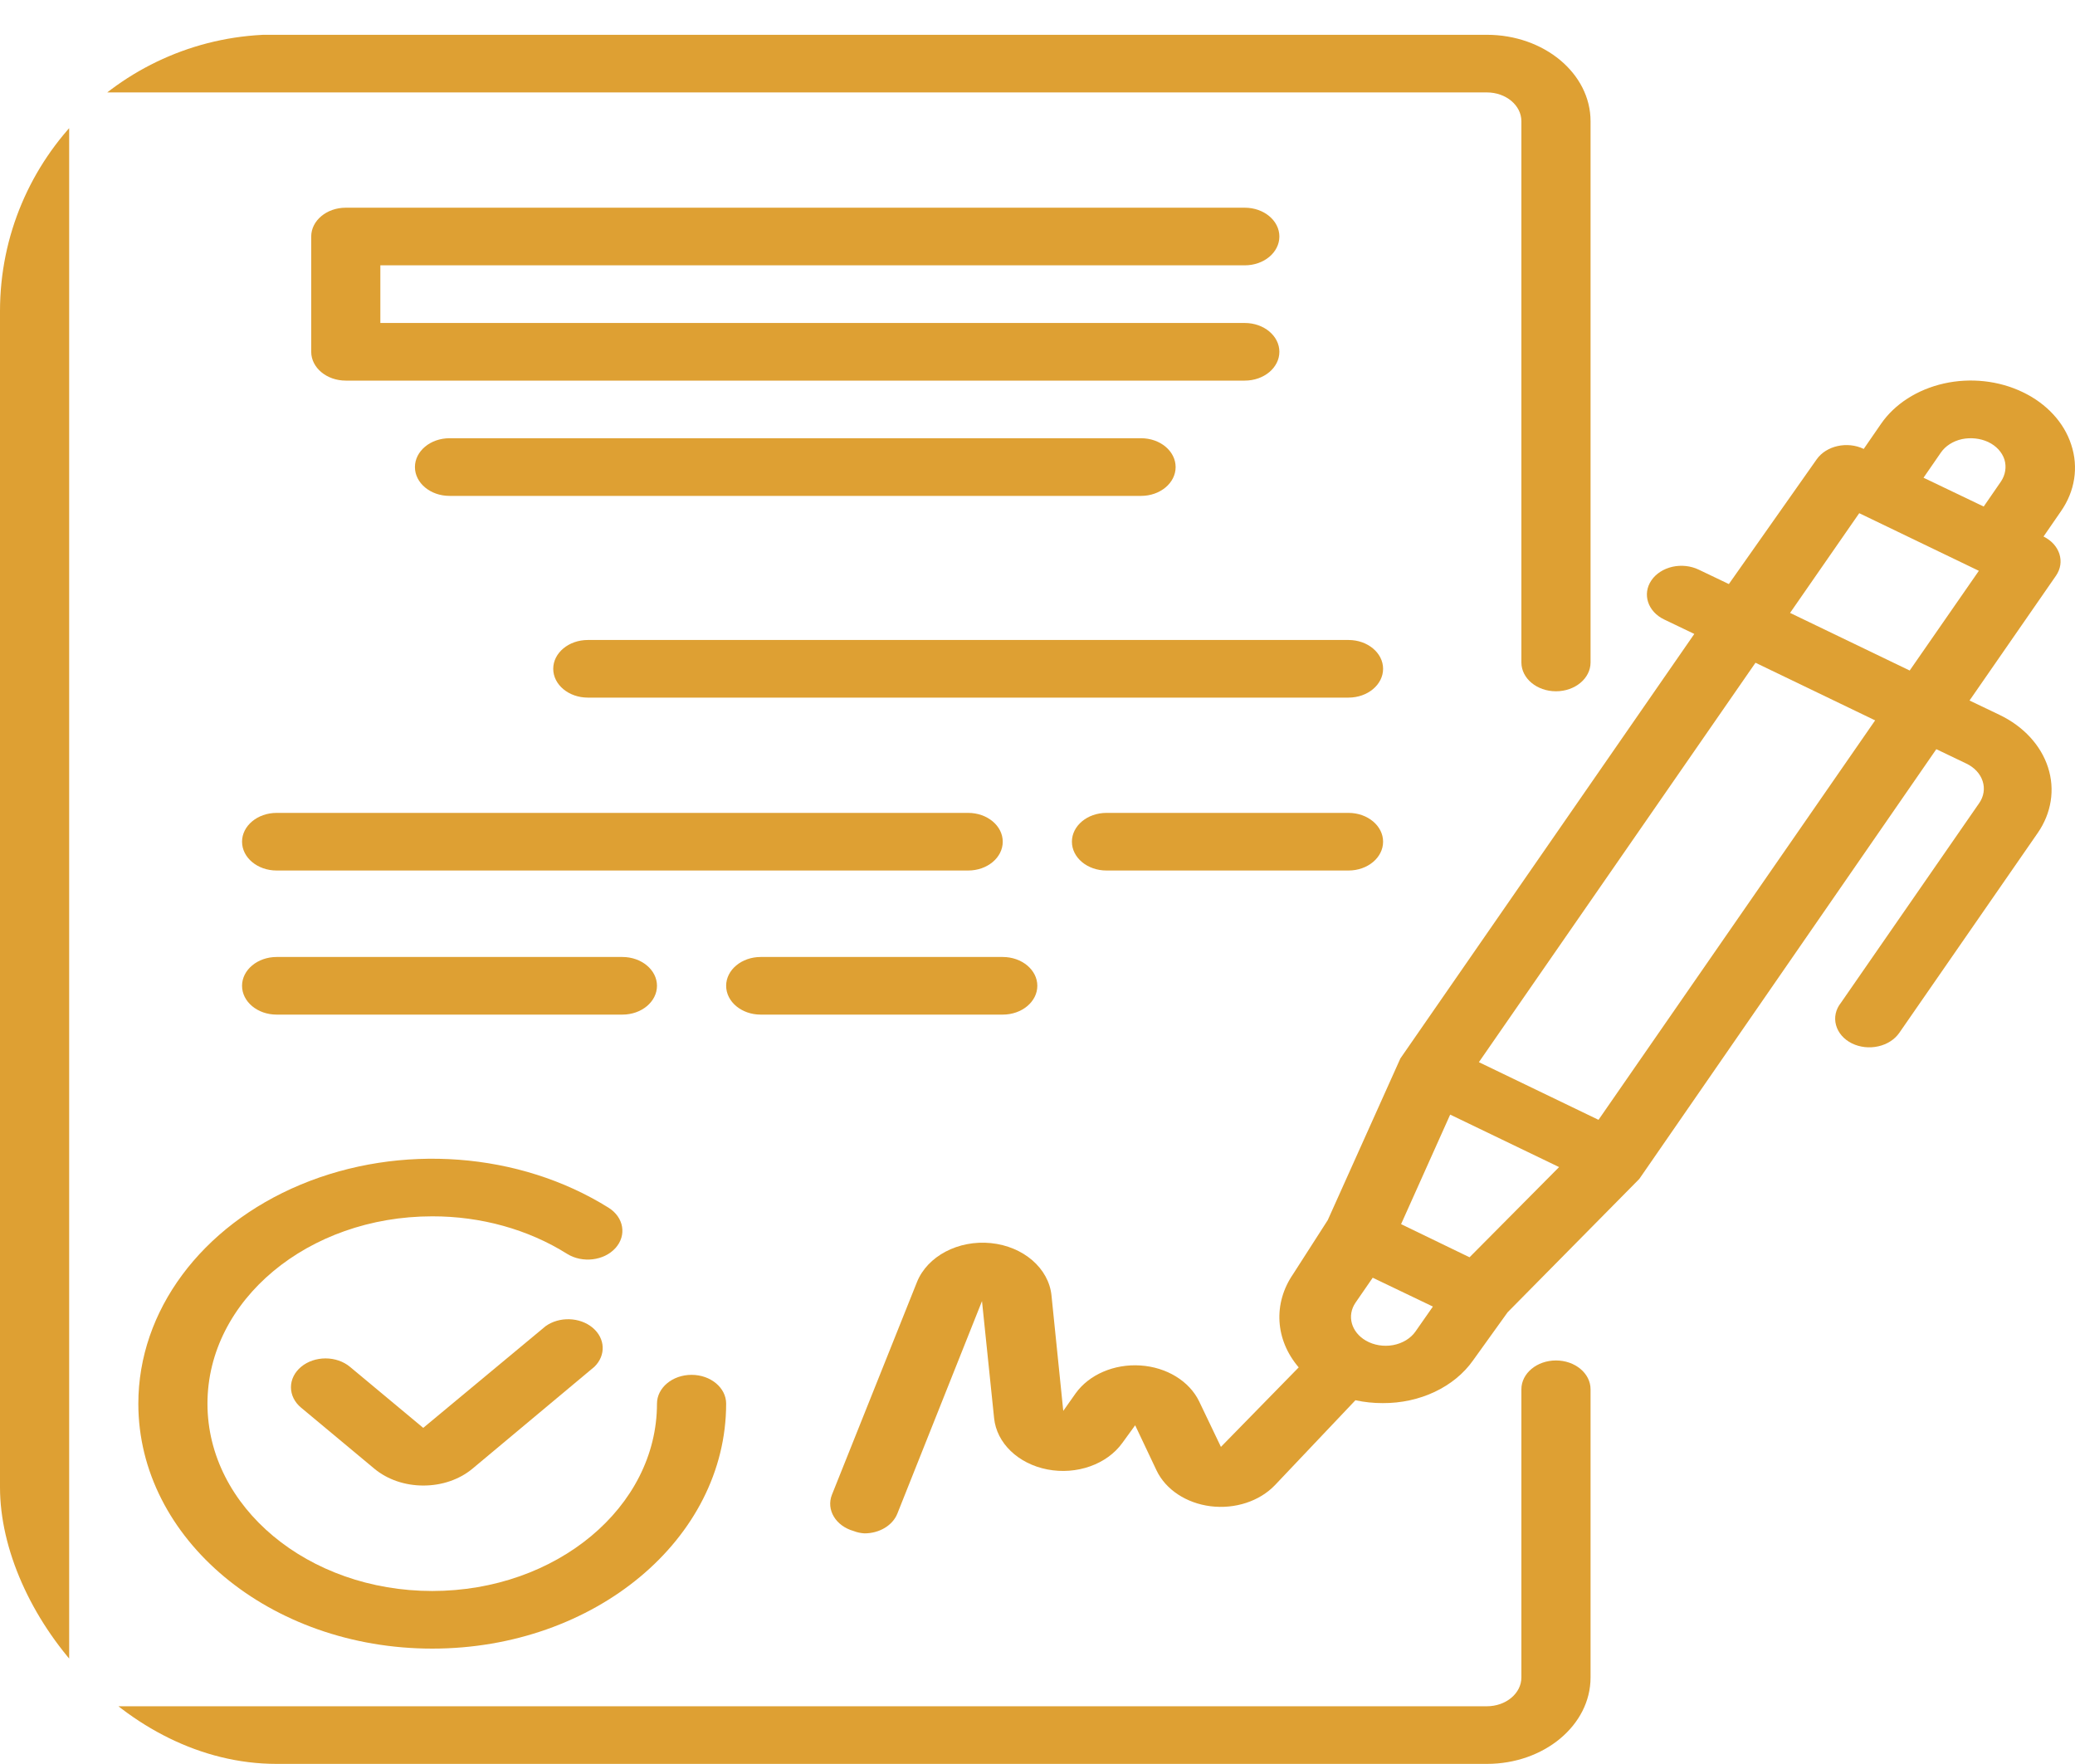 <svg width="60" height="51" viewBox="0 0 60 51" fill="none" xmlns="http://www.w3.org/2000/svg">
<g clip-path="url(#clip0)">
<path d="M59.89 12.854C59.683 12.214 59.179 11.668 58.49 11.338C57.8 11.005 56.98 10.915 56.211 11.087C55.442 11.26 54.787 11.679 54.391 12.254L53.891 12.979C53.416 12.751 52.809 12.885 52.531 13.279L49.991 16.886L49.121 16.47C48.891 16.359 48.617 16.329 48.36 16.386C48.102 16.445 47.884 16.585 47.752 16.778C47.48 17.176 47.646 17.683 48.122 17.911L48.992 18.328L40.493 30.601L38.393 35.275L37.393 36.833C36.808 37.682 36.87 38.736 37.553 39.533L35.304 41.832L34.674 40.516C34.39 39.929 33.732 39.527 32.976 39.478C32.219 39.428 31.494 39.74 31.104 40.282L30.745 40.791L30.405 37.458C30.327 36.669 29.594 36.035 28.652 35.94C27.709 35.846 26.817 36.316 26.515 37.066L24.056 43.215C23.884 43.65 24.165 44.119 24.686 44.265C24.783 44.303 24.888 44.326 24.996 44.332C25.425 44.333 25.808 44.105 25.946 43.765L28.395 37.617L28.745 40.999C28.817 41.721 29.44 42.321 30.286 42.484C31.133 42.648 32.009 42.337 32.454 41.716L32.824 41.207L33.444 42.516C33.708 43.067 34.303 43.46 35.007 43.548C35.712 43.635 36.419 43.404 36.864 42.94L39.193 40.483C39.451 40.539 39.717 40.567 39.983 40.566C41.055 40.573 42.05 40.103 42.593 39.333L43.593 37.941L47.402 34.084L55.99 21.66L56.86 22.077C57.092 22.188 57.261 22.37 57.33 22.586C57.399 22.799 57.363 23.027 57.23 23.219L53.231 28.993C53.08 29.182 53.029 29.415 53.09 29.637C53.15 29.859 53.316 30.051 53.551 30.167C53.781 30.279 54.056 30.309 54.312 30.251C54.57 30.193 54.788 30.052 54.921 29.859L58.92 24.085C59.319 23.51 59.427 22.827 59.22 22.186C59.013 21.545 58.509 21 57.82 20.669L56.95 20.253L59.45 16.645C59.723 16.249 59.562 15.744 59.09 15.512L59.59 14.787C59.999 14.203 60.108 13.506 59.89 12.854ZM56.12 13.087C56.252 12.894 56.472 12.753 56.73 12.696C56.987 12.643 57.259 12.672 57.49 12.779C57.722 12.889 57.891 13.072 57.96 13.287C58.024 13.501 57.988 13.727 57.86 13.92L57.36 14.645L55.62 13.812L56.12 13.087ZM42.493 36.35L41.993 36.108L40.513 35.392L41.933 32.225L45.082 33.742L42.493 36.35ZM39.493 38.758C39.071 38.512 38.941 38.04 39.193 37.666L39.693 36.941L41.433 37.775L40.933 38.491C40.793 38.694 40.557 38.838 40.283 38.889C40.01 38.939 39.723 38.892 39.493 38.758ZM46.222 32.376L42.763 30.709L50.761 19.161L54.221 20.827L46.222 32.376ZM55.22 19.386L51.761 17.72L53.761 14.837L57.22 16.503L55.22 19.386Z" fill="#DEA033"/>
<path d="M15.777 38.341L12.238 41.282L10.118 39.516C9.728 39.193 9.099 39.193 8.708 39.516C8.519 39.673 8.413 39.885 8.413 40.108C8.413 40.33 8.519 40.543 8.708 40.699L10.828 42.465C11.203 42.776 11.71 42.949 12.238 42.949C12.769 42.951 13.28 42.778 13.658 42.465L17.187 39.516C17.527 39.185 17.504 38.693 17.135 38.385C16.765 38.077 16.174 38.058 15.777 38.341Z" fill="#DEA033"/>
<path d="M4 40.582C4 44.494 7.805 47.664 12.498 47.664C17.192 47.664 20.997 44.494 20.997 40.582C20.997 40.122 20.549 39.749 19.997 39.749C19.445 39.749 18.997 40.122 18.997 40.582C18.997 43.573 16.087 45.998 12.498 45.998C8.909 45.998 5.999 43.573 5.999 40.582C5.999 37.591 8.909 35.166 12.498 35.166C13.905 35.163 15.274 35.544 16.397 36.25C16.839 36.526 17.466 36.451 17.797 36.083C18.128 35.715 18.039 35.193 17.597 34.917C15.022 33.307 11.576 33.049 8.697 34.248C5.818 35.448 4 37.9 4 40.582Z" fill="#DEA033"/>
<path d="M35.994 7.671C36.546 7.671 36.994 7.299 36.994 6.838C36.994 6.378 36.546 6.005 35.994 6.005H9.998C9.446 6.005 8.999 6.378 8.999 6.838V10.171C8.999 10.631 9.446 11.004 9.998 11.004H35.994C36.546 11.004 36.994 10.631 36.994 10.171C36.994 9.711 36.546 9.338 35.994 9.338H10.998V7.671H35.994Z" fill="#DEA033"/>
<path d="M12.998 12.67C12.446 12.67 11.998 13.043 11.998 13.504C11.998 13.964 12.446 14.337 12.998 14.337H32.995C33.547 14.337 33.994 13.964 33.994 13.504C33.994 13.043 33.547 12.67 32.995 12.67H12.998Z" fill="#DEA033"/>
<path d="M38.993 18.503H16.997C16.445 18.503 15.997 18.876 15.997 19.336C15.997 19.796 16.445 20.169 16.997 20.169H38.993C39.545 20.169 39.993 19.796 39.993 19.336C39.993 18.876 39.545 18.503 38.993 18.503Z" fill="#DEA033"/>
<path d="M28.995 24.335C28.995 23.875 28.548 23.502 27.995 23.502H7.999C7.447 23.502 6.999 23.875 6.999 24.335C6.999 24.796 7.447 25.168 7.999 25.168H27.995C28.548 25.168 28.995 24.796 28.995 24.335Z" fill="#DEA033"/>
<path d="M38.993 23.502H31.994C31.442 23.502 30.995 23.875 30.995 24.335C30.995 24.796 31.442 25.168 31.994 25.168H38.993C39.545 25.168 39.993 24.796 39.993 24.335C39.993 23.875 39.545 23.502 38.993 23.502Z" fill="#DEA033"/>
<path d="M17.997 29.334C18.549 29.334 18.997 28.962 18.997 28.501C18.997 28.041 18.549 27.668 17.997 27.668H7.999C7.447 27.668 6.999 28.041 6.999 28.501C6.999 28.962 7.447 29.334 7.999 29.334H17.997Z" fill="#DEA033"/>
<path d="M21.996 29.334H28.995C29.547 29.334 29.995 28.962 29.995 28.501C29.995 28.041 29.547 27.668 28.995 27.668H21.996C21.444 27.668 20.997 28.041 20.997 28.501C20.997 28.962 21.444 29.334 21.996 29.334Z" fill="#DEA033"/>
<path d="M44.992 39.333C44.44 39.333 43.992 39.706 43.992 40.166V48.498C43.992 48.958 43.545 49.331 42.993 49.331H2.999C2.447 49.331 2 48.958 2 48.498V3.505C2 3.045 2.447 2.672 2.999 2.672H42.993C43.545 2.672 43.992 3.045 43.992 3.505V19.153C43.992 19.613 44.44 19.986 44.992 19.986C45.544 19.986 45.992 19.613 45.992 19.153V3.505C45.992 2.125 44.649 1.006 42.993 1.006H2.999C1.343 1.006 0 2.125 0 3.505V48.498C0 49.878 1.343 50.997 2.999 50.997H42.993C44.649 50.997 45.992 49.878 45.992 48.498V40.166C45.992 39.706 45.544 39.333 44.992 39.333Z" fill="#DEA033"/>
</g>
<defs>
<clipPath id="clip0">
<rect y="0.997" width="60" height="50" rx="8" fill="white"/>
</clipPath>
</defs>
</svg>
